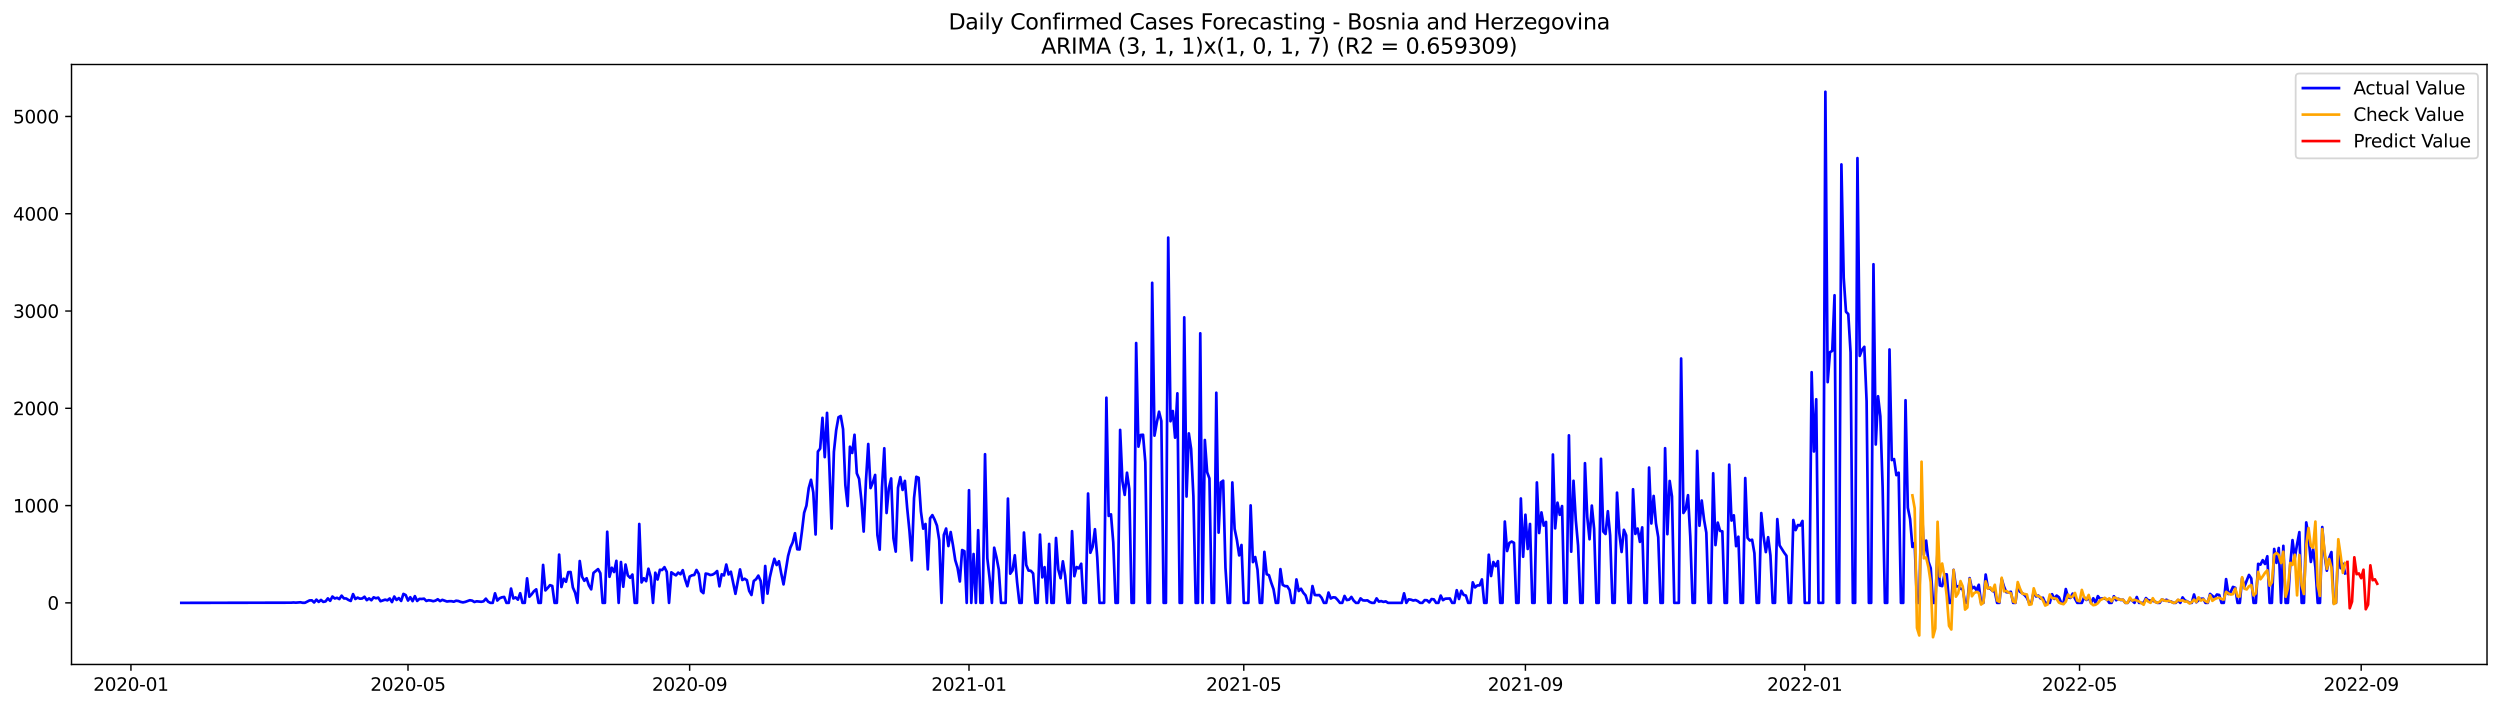 <?xml version="1.0" encoding="utf-8" standalone="no"?>
<!DOCTYPE svg PUBLIC "-//W3C//DTD SVG 1.1//EN"
  "http://www.w3.org/Graphics/SVG/1.1/DTD/svg11.dtd">
<svg xmlns:xlink="http://www.w3.org/1999/xlink" width="1386.05pt" height="392.274pt" viewBox="0 0 1386.05 392.274" xmlns="http://www.w3.org/2000/svg" version="1.1">
 <defs>
  <style type="text/css">*{stroke-linejoin: round; stroke-linecap: butt}</style>
 </defs>
 <g id="figure_1">
  <g id="patch_1">
   <path d="M 0 392.274 
L 1386.05 392.274 
L 1386.05 0 
L 0 0 
z
" style="fill: #ffffff"/>
  </g>
  <g id="axes_1">
   <g id="patch_2">
    <path d="M 39.65 368.396 
L 1378.85 368.396 
L 1378.85 35.755 
L 39.65 35.755 
z
" style="fill: #ffffff"/>
   </g>
   <g id="matplotlib.axis_1">
    <g id="xtick_1">
     <g id="line2d_1">
      <defs>
       <path id="mcdc65d1eac" d="M 0 0 
L 0 3.5 
" style="stroke: #000000; stroke-width: 0.8"/>
      </defs>
      <g>
       <use xlink:href="#mcdc65d1eac" x="72.594" y="368.396" style="stroke: #000000; stroke-width: 0.8"/>
      </g>
     </g>
     <g id="text_1">
      <!-- 2020-01 -->
      <g transform="translate(51.702 382.994)scale(0.1 -0.1)">
       <defs>
        <path id="DejaVuSans-32" d="M 1228 531 
L 3431 531 
L 3431 0 
L 469 0 
L 469 531 
Q 828 903 1448 1529 
Q 2069 2156 2228 2338 
Q 2531 2678 2651 2914 
Q 2772 3150 2772 3378 
Q 2772 3750 2511 3984 
Q 2250 4219 1831 4219 
Q 1534 4219 1204 4116 
Q 875 4013 500 3803 
L 500 4441 
Q 881 4594 1212 4672 
Q 1544 4750 1819 4750 
Q 2544 4750 2975 4387 
Q 3406 4025 3406 3419 
Q 3406 3131 3298 2873 
Q 3191 2616 2906 2266 
Q 2828 2175 2409 1742 
Q 1991 1309 1228 531 
z
" transform="scale(0.016)"/>
        <path id="DejaVuSans-30" d="M 2034 4250 
Q 1547 4250 1301 3770 
Q 1056 3291 1056 2328 
Q 1056 1369 1301 889 
Q 1547 409 2034 409 
Q 2525 409 2770 889 
Q 3016 1369 3016 2328 
Q 3016 3291 2770 3770 
Q 2525 4250 2034 4250 
z
M 2034 4750 
Q 2819 4750 3233 4129 
Q 3647 3509 3647 2328 
Q 3647 1150 3233 529 
Q 2819 -91 2034 -91 
Q 1250 -91 836 529 
Q 422 1150 422 2328 
Q 422 3509 836 4129 
Q 1250 4750 2034 4750 
z
" transform="scale(0.016)"/>
        <path id="DejaVuSans-2d" d="M 313 2009 
L 1997 2009 
L 1997 1497 
L 313 1497 
L 313 2009 
z
" transform="scale(0.016)"/>
        <path id="DejaVuSans-31" d="M 794 531 
L 1825 531 
L 1825 4091 
L 703 3866 
L 703 4441 
L 1819 4666 
L 2450 4666 
L 2450 531 
L 3481 531 
L 3481 0 
L 794 0 
L 794 531 
z
" transform="scale(0.016)"/>
       </defs>
       <use xlink:href="#DejaVuSans-32"/>
       <use xlink:href="#DejaVuSans-30" x="63.623"/>
       <use xlink:href="#DejaVuSans-32" x="127.246"/>
       <use xlink:href="#DejaVuSans-30" x="190.869"/>
       <use xlink:href="#DejaVuSans-2d" x="254.492"/>
       <use xlink:href="#DejaVuSans-30" x="290.576"/>
       <use xlink:href="#DejaVuSans-31" x="354.199"/>
      </g>
     </g>
    </g>
    <g id="xtick_2">
     <g id="line2d_2">
      <g>
       <use xlink:href="#mcdc65d1eac" x="226.204" y="368.396" style="stroke: #000000; stroke-width: 0.8"/>
      </g>
     </g>
     <g id="text_2">
      <!-- 2020-05 -->
      <g transform="translate(205.312 382.994)scale(0.1 -0.1)">
       <defs>
        <path id="DejaVuSans-35" d="M 691 4666 
L 3169 4666 
L 3169 4134 
L 1269 4134 
L 1269 2991 
Q 1406 3038 1543 3061 
Q 1681 3084 1819 3084 
Q 2600 3084 3056 2656 
Q 3513 2228 3513 1497 
Q 3513 744 3044 326 
Q 2575 -91 1722 -91 
Q 1428 -91 1123 -41 
Q 819 9 494 109 
L 494 744 
Q 775 591 1075 516 
Q 1375 441 1709 441 
Q 2250 441 2565 725 
Q 2881 1009 2881 1497 
Q 2881 1984 2565 2268 
Q 2250 2553 1709 2553 
Q 1456 2553 1204 2497 
Q 953 2441 691 2322 
L 691 4666 
z
" transform="scale(0.016)"/>
       </defs>
       <use xlink:href="#DejaVuSans-32"/>
       <use xlink:href="#DejaVuSans-30" x="63.623"/>
       <use xlink:href="#DejaVuSans-32" x="127.246"/>
       <use xlink:href="#DejaVuSans-30" x="190.869"/>
       <use xlink:href="#DejaVuSans-2d" x="254.492"/>
       <use xlink:href="#DejaVuSans-30" x="290.576"/>
       <use xlink:href="#DejaVuSans-35" x="354.199"/>
      </g>
     </g>
    </g>
    <g id="xtick_3">
     <g id="line2d_3">
      <g>
       <use xlink:href="#mcdc65d1eac" x="382.353" y="368.396" style="stroke: #000000; stroke-width: 0.8"/>
      </g>
     </g>
     <g id="text_3">
      <!-- 2020-09 -->
      <g transform="translate(361.461 382.994)scale(0.1 -0.1)">
       <defs>
        <path id="DejaVuSans-39" d="M 703 97 
L 703 672 
Q 941 559 1184 500 
Q 1428 441 1663 441 
Q 2288 441 2617 861 
Q 2947 1281 2994 2138 
Q 2813 1869 2534 1725 
Q 2256 1581 1919 1581 
Q 1219 1581 811 2004 
Q 403 2428 403 3163 
Q 403 3881 828 4315 
Q 1253 4750 1959 4750 
Q 2769 4750 3195 4129 
Q 3622 3509 3622 2328 
Q 3622 1225 3098 567 
Q 2575 -91 1691 -91 
Q 1453 -91 1209 -44 
Q 966 3 703 97 
z
M 1959 2075 
Q 2384 2075 2632 2365 
Q 2881 2656 2881 3163 
Q 2881 3666 2632 3958 
Q 2384 4250 1959 4250 
Q 1534 4250 1286 3958 
Q 1038 3666 1038 3163 
Q 1038 2656 1286 2365 
Q 1534 2075 1959 2075 
z
" transform="scale(0.016)"/>
       </defs>
       <use xlink:href="#DejaVuSans-32"/>
       <use xlink:href="#DejaVuSans-30" x="63.623"/>
       <use xlink:href="#DejaVuSans-32" x="127.246"/>
       <use xlink:href="#DejaVuSans-30" x="190.869"/>
       <use xlink:href="#DejaVuSans-2d" x="254.492"/>
       <use xlink:href="#DejaVuSans-30" x="290.576"/>
       <use xlink:href="#DejaVuSans-39" x="354.199"/>
      </g>
     </g>
    </g>
    <g id="xtick_4">
     <g id="line2d_4">
      <g>
       <use xlink:href="#mcdc65d1eac" x="537.232" y="368.396" style="stroke: #000000; stroke-width: 0.8"/>
      </g>
     </g>
     <g id="text_4">
      <!-- 2021-01 -->
      <g transform="translate(516.341 382.994)scale(0.1 -0.1)">
       <use xlink:href="#DejaVuSans-32"/>
       <use xlink:href="#DejaVuSans-30" x="63.623"/>
       <use xlink:href="#DejaVuSans-32" x="127.246"/>
       <use xlink:href="#DejaVuSans-31" x="190.869"/>
       <use xlink:href="#DejaVuSans-2d" x="254.492"/>
       <use xlink:href="#DejaVuSans-30" x="290.576"/>
       <use xlink:href="#DejaVuSans-31" x="354.199"/>
      </g>
     </g>
    </g>
    <g id="xtick_5">
     <g id="line2d_5">
      <g>
       <use xlink:href="#mcdc65d1eac" x="689.573" y="368.396" style="stroke: #000000; stroke-width: 0.8"/>
      </g>
     </g>
     <g id="text_5">
      <!-- 2021-05 -->
      <g transform="translate(668.681 382.994)scale(0.1 -0.1)">
       <use xlink:href="#DejaVuSans-32"/>
       <use xlink:href="#DejaVuSans-30" x="63.623"/>
       <use xlink:href="#DejaVuSans-32" x="127.246"/>
       <use xlink:href="#DejaVuSans-31" x="190.869"/>
       <use xlink:href="#DejaVuSans-2d" x="254.492"/>
       <use xlink:href="#DejaVuSans-30" x="290.576"/>
       <use xlink:href="#DejaVuSans-35" x="354.199"/>
      </g>
     </g>
    </g>
    <g id="xtick_6">
     <g id="line2d_6">
      <g>
       <use xlink:href="#mcdc65d1eac" x="845.722" y="368.396" style="stroke: #000000; stroke-width: 0.8"/>
      </g>
     </g>
     <g id="text_6">
      <!-- 2021-09 -->
      <g transform="translate(824.83 382.994)scale(0.1 -0.1)">
       <use xlink:href="#DejaVuSans-32"/>
       <use xlink:href="#DejaVuSans-30" x="63.623"/>
       <use xlink:href="#DejaVuSans-32" x="127.246"/>
       <use xlink:href="#DejaVuSans-31" x="190.869"/>
       <use xlink:href="#DejaVuSans-2d" x="254.492"/>
       <use xlink:href="#DejaVuSans-30" x="290.576"/>
       <use xlink:href="#DejaVuSans-39" x="354.199"/>
      </g>
     </g>
    </g>
    <g id="xtick_7">
     <g id="line2d_7">
      <g>
       <use xlink:href="#mcdc65d1eac" x="1000.601" y="368.396" style="stroke: #000000; stroke-width: 0.8"/>
      </g>
     </g>
     <g id="text_7">
      <!-- 2022-01 -->
      <g transform="translate(979.71 382.994)scale(0.1 -0.1)">
       <use xlink:href="#DejaVuSans-32"/>
       <use xlink:href="#DejaVuSans-30" x="63.623"/>
       <use xlink:href="#DejaVuSans-32" x="127.246"/>
       <use xlink:href="#DejaVuSans-32" x="190.869"/>
       <use xlink:href="#DejaVuSans-2d" x="254.492"/>
       <use xlink:href="#DejaVuSans-30" x="290.576"/>
       <use xlink:href="#DejaVuSans-31" x="354.199"/>
      </g>
     </g>
    </g>
    <g id="xtick_8">
     <g id="line2d_8">
      <g>
       <use xlink:href="#mcdc65d1eac" x="1152.942" y="368.396" style="stroke: #000000; stroke-width: 0.8"/>
      </g>
     </g>
     <g id="text_8">
      <!-- 2022-05 -->
      <g transform="translate(1132.05 382.994)scale(0.1 -0.1)">
       <use xlink:href="#DejaVuSans-32"/>
       <use xlink:href="#DejaVuSans-30" x="63.623"/>
       <use xlink:href="#DejaVuSans-32" x="127.246"/>
       <use xlink:href="#DejaVuSans-32" x="190.869"/>
       <use xlink:href="#DejaVuSans-2d" x="254.492"/>
       <use xlink:href="#DejaVuSans-30" x="290.576"/>
       <use xlink:href="#DejaVuSans-35" x="354.199"/>
      </g>
     </g>
    </g>
    <g id="xtick_9">
     <g id="line2d_9">
      <g>
       <use xlink:href="#mcdc65d1eac" x="1309.091" y="368.396" style="stroke: #000000; stroke-width: 0.8"/>
      </g>
     </g>
     <g id="text_9">
      <!-- 2022-09 -->
      <g transform="translate(1288.199 382.994)scale(0.1 -0.1)">
       <use xlink:href="#DejaVuSans-32"/>
       <use xlink:href="#DejaVuSans-30" x="63.623"/>
       <use xlink:href="#DejaVuSans-32" x="127.246"/>
       <use xlink:href="#DejaVuSans-32" x="190.869"/>
       <use xlink:href="#DejaVuSans-2d" x="254.492"/>
       <use xlink:href="#DejaVuSans-30" x="290.576"/>
       <use xlink:href="#DejaVuSans-39" x="354.199"/>
      </g>
     </g>
    </g>
   </g>
   <g id="matplotlib.axis_2">
    <g id="ytick_1">
     <g id="line2d_10">
      <defs>
       <path id="mbf61fc4d4e" d="M 0 0 
L -3.5 0 
" style="stroke: #000000; stroke-width: 0.8"/>
      </defs>
      <g>
       <use xlink:href="#mbf61fc4d4e" x="39.65" y="334.241" style="stroke: #000000; stroke-width: 0.8"/>
      </g>
     </g>
     <g id="text_10">
      <!-- 0 -->
      <g transform="translate(26.288 338.04)scale(0.1 -0.1)">
       <use xlink:href="#DejaVuSans-30"/>
      </g>
     </g>
    </g>
    <g id="ytick_2">
     <g id="line2d_11">
      <g>
       <use xlink:href="#mbf61fc4d4e" x="39.65" y="280.308" style="stroke: #000000; stroke-width: 0.8"/>
      </g>
     </g>
     <g id="text_11">
      <!-- 1000 -->
      <g transform="translate(7.2 284.107)scale(0.1 -0.1)">
       <use xlink:href="#DejaVuSans-31"/>
       <use xlink:href="#DejaVuSans-30" x="63.623"/>
       <use xlink:href="#DejaVuSans-30" x="127.246"/>
       <use xlink:href="#DejaVuSans-30" x="190.869"/>
      </g>
     </g>
    </g>
    <g id="ytick_3">
     <g id="line2d_12">
      <g>
       <use xlink:href="#mbf61fc4d4e" x="39.65" y="226.374" style="stroke: #000000; stroke-width: 0.8"/>
      </g>
     </g>
     <g id="text_12">
      <!-- 2000 -->
      <g transform="translate(7.2 230.174)scale(0.1 -0.1)">
       <use xlink:href="#DejaVuSans-32"/>
       <use xlink:href="#DejaVuSans-30" x="63.623"/>
       <use xlink:href="#DejaVuSans-30" x="127.246"/>
       <use xlink:href="#DejaVuSans-30" x="190.869"/>
      </g>
     </g>
    </g>
    <g id="ytick_4">
     <g id="line2d_13">
      <g>
       <use xlink:href="#mbf61fc4d4e" x="39.65" y="172.441" style="stroke: #000000; stroke-width: 0.8"/>
      </g>
     </g>
     <g id="text_13">
      <!-- 3000 -->
      <g transform="translate(7.2 176.24)scale(0.1 -0.1)">
       <defs>
        <path id="DejaVuSans-33" d="M 2597 2516 
Q 3050 2419 3304 2112 
Q 3559 1806 3559 1356 
Q 3559 666 3084 287 
Q 2609 -91 1734 -91 
Q 1441 -91 1130 -33 
Q 819 25 488 141 
L 488 750 
Q 750 597 1062 519 
Q 1375 441 1716 441 
Q 2309 441 2620 675 
Q 2931 909 2931 1356 
Q 2931 1769 2642 2001 
Q 2353 2234 1838 2234 
L 1294 2234 
L 1294 2753 
L 1863 2753 
Q 2328 2753 2575 2939 
Q 2822 3125 2822 3475 
Q 2822 3834 2567 4026 
Q 2313 4219 1838 4219 
Q 1578 4219 1281 4162 
Q 984 4106 628 3988 
L 628 4550 
Q 988 4650 1302 4700 
Q 1616 4750 1894 4750 
Q 2613 4750 3031 4423 
Q 3450 4097 3450 3541 
Q 3450 3153 3228 2886 
Q 3006 2619 2597 2516 
z
" transform="scale(0.016)"/>
       </defs>
       <use xlink:href="#DejaVuSans-33"/>
       <use xlink:href="#DejaVuSans-30" x="63.623"/>
       <use xlink:href="#DejaVuSans-30" x="127.246"/>
       <use xlink:href="#DejaVuSans-30" x="190.869"/>
      </g>
     </g>
    </g>
    <g id="ytick_5">
     <g id="line2d_14">
      <g>
       <use xlink:href="#mbf61fc4d4e" x="39.65" y="118.508" style="stroke: #000000; stroke-width: 0.8"/>
      </g>
     </g>
     <g id="text_14">
      <!-- 4000 -->
      <g transform="translate(7.2 122.307)scale(0.1 -0.1)">
       <defs>
        <path id="DejaVuSans-34" d="M 2419 4116 
L 825 1625 
L 2419 1625 
L 2419 4116 
z
M 2253 4666 
L 3047 4666 
L 3047 1625 
L 3713 1625 
L 3713 1100 
L 3047 1100 
L 3047 0 
L 2419 0 
L 2419 1100 
L 313 1100 
L 313 1709 
L 2253 4666 
z
" transform="scale(0.016)"/>
       </defs>
       <use xlink:href="#DejaVuSans-34"/>
       <use xlink:href="#DejaVuSans-30" x="63.623"/>
       <use xlink:href="#DejaVuSans-30" x="127.246"/>
       <use xlink:href="#DejaVuSans-30" x="190.869"/>
      </g>
     </g>
    </g>
    <g id="ytick_6">
     <g id="line2d_15">
      <g>
       <use xlink:href="#mbf61fc4d4e" x="39.65" y="64.575" style="stroke: #000000; stroke-width: 0.8"/>
      </g>
     </g>
     <g id="text_15">
      <!-- 5000 -->
      <g transform="translate(7.2 68.374)scale(0.1 -0.1)">
       <use xlink:href="#DejaVuSans-35"/>
       <use xlink:href="#DejaVuSans-30" x="63.623"/>
       <use xlink:href="#DejaVuSans-30" x="127.246"/>
       <use xlink:href="#DejaVuSans-30" x="190.869"/>
      </g>
     </g>
    </g>
   </g>
   <g id="line2d_16">
    <path d="M 100.523 334.241 
L 161.459 334.133 
L 162.728 334.025 
L 163.998 334.133 
L 166.537 333.917 
L 167.806 334.187 
L 169.076 334.187 
L 171.615 332.893 
L 172.884 332.839 
L 174.154 334.025 
L 175.423 332.461 
L 176.693 333.702 
L 177.962 332.623 
L 179.232 333.702 
L 180.501 333.432 
L 181.771 331.76 
L 183.041 333.108 
L 184.31 330.735 
L 185.58 331.814 
L 186.849 331.436 
L 188.119 332.138 
L 189.388 330.25 
L 190.658 331.76 
L 191.927 331.814 
L 193.197 332.623 
L 194.466 333.162 
L 195.736 329.387 
L 197.005 332.084 
L 198.275 331.329 
L 199.544 331.922 
L 200.814 331.814 
L 202.083 330.843 
L 203.353 332.731 
L 204.622 331.76 
L 205.892 332.785 
L 207.161 331.167 
L 208.431 331.706 
L 209.7 331.329 
L 210.97 333.324 
L 213.509 332.461 
L 214.778 332.839 
L 216.048 331.814 
L 217.317 333.809 
L 218.587 330.735 
L 219.856 332.623 
L 221.126 331.598 
L 222.395 333.162 
L 223.665 329.279 
L 224.934 329.926 
L 226.204 332.947 
L 227.473 331.113 
L 228.743 333.27 
L 230.012 330.52 
L 231.282 333.162 
L 232.551 332.03 
L 233.821 332.084 
L 235.09 331.922 
L 236.36 333.162 
L 237.629 332.785 
L 238.899 332.947 
L 240.168 333.324 
L 241.438 333 
L 242.707 332.245 
L 243.977 333.27 
L 245.246 332.569 
L 247.785 333.486 
L 249.055 333.324 
L 250.324 333.324 
L 251.594 333.594 
L 252.863 333.054 
L 254.133 333.216 
L 255.402 333.702 
L 256.672 333.971 
L 257.941 333.702 
L 260.48 332.785 
L 261.75 333 
L 263.019 333.756 
L 264.289 333.378 
L 266.828 333.648 
L 268.097 333.378 
L 269.367 331.922 
L 270.636 333.594 
L 271.906 334.241 
L 273.175 334.241 
L 274.445 328.955 
L 275.714 332.947 
L 276.984 331.706 
L 278.253 331.167 
L 279.523 330.951 
L 280.792 334.241 
L 282.062 334.241 
L 283.331 326.313 
L 284.601 331.814 
L 285.87 331.221 
L 287.14 332.461 
L 288.409 328.902 
L 289.679 334.241 
L 290.948 334.241 
L 292.218 320.65 
L 293.487 330.843 
L 294.757 329.495 
L 296.026 327.769 
L 297.296 326.744 
L 298.565 334.241 
L 299.835 334.241 
L 301.104 313.207 
L 302.374 327.337 
L 303.643 325.989 
L 304.913 324.425 
L 306.182 324.857 
L 307.452 334.241 
L 308.721 334.241 
L 309.991 307.49 
L 311.26 325.45 
L 312.53 320.865 
L 313.799 322.537 
L 315.069 317.198 
L 316.338 317.144 
L 317.608 325.719 
L 318.877 328.632 
L 320.147 334.241 
L 321.416 311.05 
L 322.686 319.679 
L 323.955 321.998 
L 325.225 320.596 
L 326.494 324.587 
L 327.764 326.744 
L 329.033 317.629 
L 331.572 315.526 
L 332.842 317.791 
L 334.112 334.241 
L 335.381 334.241 
L 336.651 294.816 
L 337.92 319.787 
L 339.19 314.771 
L 340.459 317.144 
L 341.729 310.942 
L 342.998 334.241 
L 344.268 311.589 
L 345.537 325.288 
L 346.807 312.991 
L 348.076 319.032 
L 349.346 320.326 
L 350.615 318.546 
L 351.885 334.241 
L 353.154 334.241 
L 354.424 290.501 
L 355.693 322.915 
L 356.963 320.596 
L 358.232 322.214 
L 359.502 315.31 
L 360.771 319.895 
L 362.041 334.241 
L 363.31 317.522 
L 364.58 321.297 
L 365.849 315.904 
L 367.119 316.011 
L 368.388 314.447 
L 369.658 317.036 
L 370.927 334.241 
L 372.197 317.306 
L 373.466 318.223 
L 374.736 318.978 
L 376.005 317.468 
L 377.275 318.385 
L 378.544 316.119 
L 379.814 321.135 
L 381.083 325.018 
L 382.353 319.679 
L 383.622 318.978 
L 384.892 318.762 
L 386.161 316.011 
L 387.431 318.223 
L 388.7 327.715 
L 389.97 328.848 
L 391.239 318.007 
L 392.509 318.223 
L 393.778 318.816 
L 395.048 318.6 
L 396.317 317.845 
L 397.587 316.605 
L 398.856 325.072 
L 400.126 318.385 
L 401.395 319.032 
L 402.665 312.991 
L 403.934 318.492 
L 405.204 316.982 
L 407.743 329.225 
L 410.282 315.688 
L 411.551 321.567 
L 412.821 320.865 
L 414.09 321.674 
L 415.36 327.607 
L 416.629 329.872 
L 417.899 322.106 
L 419.168 321.135 
L 420.438 319.14 
L 421.707 322.052 
L 422.977 334.241 
L 424.246 313.8 
L 425.516 329.117 
L 426.785 320.164 
L 428.055 314.555 
L 429.324 309.809 
L 430.594 313.261 
L 431.863 311.157 
L 433.133 317.953 
L 434.402 323.994 
L 436.941 308.245 
L 438.211 303.553 
L 439.48 300.748 
L 440.75 295.625 
L 442.019 304.524 
L 443.289 304.632 
L 444.558 294.978 
L 445.828 284.299 
L 447.097 280.362 
L 448.367 270.654 
L 449.636 266.015 
L 450.906 273.027 
L 452.175 296.326 
L 453.445 250.375 
L 454.714 248.703 
L 455.984 231.66 
L 457.253 253.449 
L 458.523 228.909 
L 459.792 257.925 
L 461.062 293.036 
L 462.331 250.483 
L 463.601 238.455 
L 464.87 231.336 
L 466.14 230.635 
L 467.409 237.97 
L 468.679 268.928 
L 469.948 280.523 
L 471.218 247.678 
L 472.487 251.13 
L 473.757 241.044 
L 475.026 262.402 
L 476.296 265.476 
L 477.565 277.287 
L 478.835 294.708 
L 480.104 266.555 
L 481.374 246.168 
L 482.643 270.6 
L 483.913 267.525 
L 485.183 263.319 
L 486.452 296.649 
L 487.722 304.739 
L 488.991 270.276 
L 490.261 248.541 
L 491.53 284.407 
L 492.8 270.654 
L 494.069 265.26 
L 495.339 298.429 
L 496.608 305.818 
L 497.878 270.384 
L 499.147 264.505 
L 500.417 271.624 
L 501.686 266.609 
L 502.956 281.656 
L 504.225 294.384 
L 505.495 310.672 
L 506.764 276.155 
L 508.034 264.343 
L 509.303 264.883 
L 510.573 283.544 
L 511.842 293.09 
L 513.112 290.501 
L 514.381 315.688 
L 515.651 287.373 
L 516.92 285.593 
L 518.19 288.128 
L 519.459 291.418 
L 520.729 299.562 
L 521.998 334.241 
L 523.268 296.596 
L 524.537 293.036 
L 525.807 302.744 
L 527.076 294.978 
L 528.346 302.258 
L 529.615 310.564 
L 530.885 314.771 
L 532.154 322.376 
L 533.424 304.955 
L 534.693 305.602 
L 535.963 334.241 
L 537.232 271.786 
L 538.502 334.241 
L 539.771 307.166 
L 541.041 334.241 
L 542.31 293.953 
L 543.58 334.241 
L 544.849 334.241 
L 546.119 251.831 
L 547.388 309.486 
L 548.658 320.542 
L 549.927 334.241 
L 551.197 303.661 
L 552.466 309 
L 553.736 315.742 
L 555.005 334.241 
L 557.544 334.241 
L 558.814 276.424 
L 560.083 318.061 
L 561.353 316.227 
L 562.622 307.868 
L 563.892 322.699 
L 565.161 334.241 
L 566.431 334.241 
L 567.7 295.247 
L 568.97 313.261 
L 570.239 316.335 
L 571.509 316.443 
L 572.778 317.899 
L 574.048 334.241 
L 575.317 334.241 
L 576.587 296.38 
L 577.856 320.11 
L 579.126 314.447 
L 580.395 334.241 
L 581.665 301.557 
L 582.934 334.241 
L 584.204 334.241 
L 585.473 298.267 
L 586.743 315.796 
L 588.012 320.596 
L 589.282 311.211 
L 590.551 319.194 
L 591.821 334.241 
L 593.09 334.241 
L 594.36 294.492 
L 595.629 319.463 
L 596.899 314.393 
L 598.168 315.149 
L 599.438 312.56 
L 600.707 334.241 
L 601.977 334.241 
L 603.246 273.62 
L 604.516 306.465 
L 605.785 303.121 
L 607.055 293.413 
L 608.324 308.946 
L 609.594 334.241 
L 612.133 334.241 
L 613.402 220.496 
L 614.672 286.025 
L 615.941 285.162 
L 617.211 300.748 
L 618.48 334.241 
L 619.75 334.241 
L 621.019 238.348 
L 622.289 266.77 
L 623.558 274.375 
L 624.828 262.078 
L 626.097 271.139 
L 627.367 334.241 
L 628.636 334.241 
L 629.906 190.185 
L 631.175 247.624 
L 632.445 241.152 
L 633.714 241.044 
L 634.984 256.253 
L 636.254 334.241 
L 637.523 334.241 
L 638.793 156.8 
L 640.062 241.53 
L 641.332 234.357 
L 642.601 228.262 
L 643.871 233.44 
L 645.14 334.241 
L 646.41 334.241 
L 647.679 131.721 
L 648.949 233.548 
L 650.218 227.885 
L 651.488 242.662 
L 652.757 218.069 
L 654.027 334.241 
L 655.296 334.241 
L 656.566 175.947 
L 657.835 275.292 
L 659.105 240.289 
L 660.374 248.865 
L 661.644 275.13 
L 662.913 334.241 
L 664.183 334.241 
L 665.452 184.792 
L 666.722 334.241 
L 667.991 243.957 
L 669.261 261.809 
L 670.53 265.26 
L 671.8 334.241 
L 673.069 334.241 
L 674.339 217.745 
L 675.608 295.301 
L 676.878 267.418 
L 678.147 266.501 
L 679.417 314.717 
L 680.686 334.241 
L 681.956 334.241 
L 683.225 267.472 
L 684.495 293.198 
L 685.764 299.4 
L 687.034 307.921 
L 688.303 302.151 
L 689.573 334.241 
L 692.112 334.241 
L 693.381 280.2 
L 694.651 311.643 
L 695.92 308.838 
L 697.19 315.904 
L 698.459 334.241 
L 699.729 334.241 
L 700.998 305.98 
L 702.268 318.331 
L 703.537 318.924 
L 704.807 323.077 
L 706.076 326.69 
L 707.346 334.241 
L 708.615 334.241 
L 709.885 315.526 
L 711.154 324.263 
L 712.424 324.964 
L 713.693 325.018 
L 714.963 327.122 
L 716.232 334.241 
L 717.502 334.241 
L 718.771 321.243 
L 720.041 327.661 
L 721.31 326.421 
L 722.58 328.632 
L 723.849 330.088 
L 725.119 334.241 
L 726.388 334.241 
L 727.658 324.91 
L 728.927 329.872 
L 730.197 329.98 
L 731.466 329.926 
L 732.736 331.436 
L 734.005 334.241 
L 735.275 334.241 
L 736.544 328.524 
L 737.814 331.814 
L 739.083 331.167 
L 740.353 331.275 
L 741.622 332.623 
L 742.892 334.241 
L 744.161 334.241 
L 745.431 330.412 
L 746.7 332.677 
L 747.97 332.461 
L 749.239 330.951 
L 750.509 333 
L 751.778 334.241 
L 753.048 334.241 
L 754.317 331.76 
L 755.587 332.839 
L 756.856 332.947 
L 758.126 332.839 
L 759.395 333.756 
L 760.665 334.241 
L 761.934 334.241 
L 763.204 331.76 
L 764.473 333.54 
L 765.743 333.27 
L 767.012 333.702 
L 768.282 333.432 
L 769.551 334.241 
L 777.168 334.241 
L 778.438 328.955 
L 779.707 334.241 
L 780.977 332.299 
L 782.246 332.461 
L 783.516 332.947 
L 784.786 332.677 
L 786.055 333.27 
L 787.325 334.241 
L 788.594 334.241 
L 789.864 332.731 
L 791.133 332.785 
L 792.403 333.971 
L 793.672 332.138 
L 794.942 332.299 
L 796.211 334.241 
L 797.481 334.241 
L 798.75 330.196 
L 800.02 332.731 
L 801.289 331.922 
L 803.828 331.814 
L 805.098 334.241 
L 806.367 334.241 
L 807.637 327.23 
L 808.906 332.084 
L 810.176 327.553 
L 811.445 329.818 
L 812.715 330.196 
L 813.984 334.241 
L 815.254 334.241 
L 816.523 322.861 
L 817.793 325.666 
L 819.062 324.587 
L 820.332 324.533 
L 821.601 321.243 
L 822.871 334.241 
L 824.14 334.241 
L 825.41 307.544 
L 826.679 319.355 
L 827.949 311.589 
L 829.218 313.908 
L 830.488 311.104 
L 831.757 334.241 
L 833.027 334.241 
L 834.296 289.153 
L 835.566 305.494 
L 836.835 300.964 
L 838.105 300.263 
L 839.374 300.964 
L 840.644 334.241 
L 841.913 334.241 
L 843.183 276.371 
L 844.452 308.677 
L 845.722 285.377 
L 846.991 304.362 
L 848.261 290.501 
L 849.53 334.241 
L 850.8 334.241 
L 852.069 267.472 
L 853.339 295.517 
L 854.608 284.083 
L 855.878 291.418 
L 857.147 289.368 
L 858.417 334.241 
L 859.686 334.241 
L 860.956 251.993 
L 862.225 292.928 
L 863.495 278.69 
L 864.764 285.431 
L 866.034 280.577 
L 867.303 334.241 
L 868.573 334.241 
L 869.842 241.368 
L 871.112 305.872 
L 872.381 266.555 
L 873.651 288.29 
L 874.92 302.474 
L 876.19 334.241 
L 877.459 334.241 
L 878.729 256.793 
L 879.998 286.564 
L 881.268 298.969 
L 882.537 280.308 
L 883.807 293.198 
L 885.076 334.241 
L 886.346 334.241 
L 887.615 254.366 
L 888.885 294.708 
L 890.154 296.056 
L 891.424 283.436 
L 892.693 296.811 
L 893.963 334.241 
L 895.232 334.241 
L 896.502 273.135 
L 897.771 295.463 
L 899.041 306.034 
L 900.31 293.737 
L 901.58 296.811 
L 902.849 334.241 
L 904.119 334.241 
L 905.388 271.247 
L 906.658 296.002 
L 907.927 293.036 
L 909.197 300.425 
L 910.466 292.389 
L 911.736 334.241 
L 913.005 334.241 
L 914.275 259.22 
L 915.544 290.231 
L 916.814 274.968 
L 918.083 290.07 
L 919.353 297.836 
L 920.622 334.241 
L 921.892 334.241 
L 923.161 248.487 
L 924.431 296.164 
L 925.7 266.663 
L 926.97 275.238 
L 928.239 334.241 
L 930.778 334.241 
L 932.048 198.761 
L 933.317 284.407 
L 934.587 282.357 
L 935.857 274.537 
L 937.126 297.512 
L 938.396 334.241 
L 939.665 334.241 
L 940.935 249.997 
L 942.204 291.472 
L 943.474 277.503 
L 944.743 288.02 
L 946.013 295.355 
L 947.282 334.241 
L 948.552 334.241 
L 949.821 262.402 
L 951.091 302.205 
L 952.36 289.746 
L 953.63 294.33 
L 954.899 294.6 
L 956.169 334.241 
L 957.438 334.241 
L 958.708 257.602 
L 959.977 288.613 
L 961.247 285.701 
L 962.516 302.798 
L 963.786 297.566 
L 965.055 334.241 
L 966.325 334.241 
L 967.594 265.045 
L 968.864 298.214 
L 970.133 299.67 
L 971.403 299.238 
L 972.672 306.681 
L 973.942 334.241 
L 975.211 334.241 
L 976.481 284.461 
L 977.75 297.351 
L 979.02 306.088 
L 980.289 297.836 
L 981.559 307.921 
L 982.828 334.241 
L 984.098 334.241 
L 985.367 287.804 
L 986.637 302.366 
L 989.176 306.411 
L 990.445 308.137 
L 991.715 334.241 
L 992.984 334.241 
L 994.254 288.29 
L 995.523 293.899 
L 996.793 291.094 
L 998.062 291.364 
L 999.332 288.829 
L 1000.601 334.241 
L 1003.14 334.241 
L 1004.41 206.365 
L 1005.679 250.321 
L 1006.949 221.359 
L 1008.218 334.241 
L 1010.757 334.241 
L 1012.027 50.876 
L 1013.296 211.866 
L 1014.566 195.255 
L 1015.835 194.554 
L 1017.105 163.704 
L 1018.374 334.241 
L 1019.644 334.241 
L 1020.913 91.164 
L 1022.183 153.996 
L 1023.452 172.873 
L 1024.722 174.113 
L 1025.991 195.417 
L 1027.261 334.241 
L 1028.53 334.241 
L 1029.8 87.658 
L 1031.069 197.304 
L 1032.339 193.96 
L 1033.608 192.289 
L 1034.878 222.437 
L 1036.147 334.241 
L 1037.417 334.241 
L 1038.686 146.499 
L 1039.956 246.438 
L 1041.225 219.687 
L 1042.495 230.797 
L 1043.764 270.168 
L 1045.034 334.241 
L 1046.303 334.241 
L 1047.573 193.745 
L 1048.842 255.067 
L 1050.112 254.528 
L 1051.381 263.427 
L 1052.651 262.078 
L 1053.92 334.241 
L 1055.19 334.241 
L 1056.459 221.898 
L 1057.729 281.44 
L 1058.998 287.804 
L 1060.268 303.229 
L 1061.537 301.018 
L 1062.807 334.241 
L 1064.076 334.241 
L 1065.346 275.238 
L 1066.615 307.544 
L 1067.885 299.724 
L 1069.154 311.319 
L 1070.424 314.987 
L 1071.693 334.241 
L 1072.963 334.241 
L 1074.232 304.578 
L 1075.502 324.587 
L 1076.771 324.964 
L 1078.041 318.438 
L 1079.31 318.438 
L 1080.58 334.241 
L 1081.849 334.241 
L 1083.119 315.958 
L 1084.388 325.234 
L 1085.658 324.964 
L 1086.928 326.421 
L 1088.197 326.528 
L 1089.467 334.241 
L 1090.736 334.241 
L 1092.006 320.542 
L 1093.275 326.313 
L 1094.545 325.396 
L 1095.814 327.284 
L 1097.084 324.209 
L 1098.353 334.241 
L 1099.623 334.241 
L 1100.892 318.546 
L 1102.162 326.151 
L 1103.431 326.313 
L 1104.701 327.607 
L 1105.97 328.093 
L 1107.24 334.241 
L 1108.509 334.241 
L 1109.779 321.081 
L 1111.048 325.18 
L 1112.318 328.308 
L 1113.587 328.416 
L 1114.857 328.093 
L 1116.126 334.241 
L 1117.396 334.241 
L 1118.665 324.479 
L 1119.935 328.093 
L 1121.204 328.902 
L 1122.474 329.926 
L 1123.743 331.382 
L 1125.013 334.241 
L 1126.282 334.241 
L 1127.552 327.931 
L 1128.821 330.681 
L 1130.091 330.196 
L 1131.36 331.814 
L 1132.63 331.382 
L 1133.899 334.241 
L 1136.438 334.241 
L 1137.708 329.441 
L 1138.977 332.03 
L 1140.247 330.196 
L 1141.516 331.167 
L 1142.786 334.241 
L 1144.055 334.241 
L 1145.325 326.582 
L 1146.594 331.221 
L 1147.864 331.49 
L 1149.133 329.117 
L 1150.403 331.868 
L 1151.672 334.241 
L 1154.211 334.241 
L 1155.481 331.113 
L 1156.75 332.623 
L 1158.02 331.329 
L 1159.289 334.241 
L 1160.559 331.706 
L 1161.828 334.241 
L 1163.098 330.52 
L 1164.367 332.084 
L 1165.637 331.706 
L 1166.906 331.922 
L 1168.176 332.299 
L 1169.445 334.241 
L 1170.715 334.241 
L 1171.984 330.573 
L 1173.254 332.785 
L 1174.523 331.976 
L 1175.793 332.677 
L 1177.062 332.515 
L 1178.332 334.241 
L 1179.601 334.241 
L 1180.871 332.299 
L 1182.14 332.947 
L 1183.41 334.241 
L 1184.679 331.005 
L 1185.949 334.241 
L 1188.488 334.241 
L 1189.757 331.598 
L 1191.027 332.839 
L 1193.566 333.108 
L 1194.835 333.54 
L 1196.105 334.241 
L 1197.374 334.241 
L 1198.644 332.299 
L 1199.913 332.947 
L 1201.183 332.515 
L 1202.452 333.432 
L 1203.722 333.486 
L 1204.991 334.241 
L 1206.261 334.241 
L 1207.53 332.677 
L 1208.8 334.241 
L 1210.069 331.221 
L 1211.339 332.893 
L 1212.608 333.378 
L 1213.878 334.241 
L 1215.147 334.241 
L 1216.417 329.603 
L 1217.686 333.917 
L 1218.956 332.785 
L 1220.225 331.976 
L 1221.495 331.922 
L 1222.764 334.241 
L 1224.034 334.241 
L 1225.303 329.279 
L 1227.842 331.382 
L 1229.112 329.603 
L 1230.381 329.872 
L 1231.651 334.241 
L 1232.92 334.241 
L 1234.19 321.081 
L 1235.459 329.333 
L 1236.729 328.2 
L 1237.999 325.396 
L 1239.268 325.881 
L 1240.538 334.241 
L 1241.807 334.241 
L 1243.077 320.542 
L 1244.346 325.342 
L 1245.616 321.89 
L 1246.885 318.762 
L 1248.155 320.704 
L 1249.424 334.241 
L 1250.694 334.241 
L 1251.963 312.614 
L 1253.233 313.045 
L 1254.502 310.564 
L 1255.772 312.668 
L 1257.041 308.407 
L 1258.311 334.241 
L 1259.58 334.241 
L 1260.85 304.362 
L 1262.119 312.074 
L 1263.389 303.823 
L 1264.658 334.241 
L 1265.928 302.636 
L 1267.197 334.241 
L 1268.467 334.241 
L 1269.736 313.153 
L 1271.006 299.454 
L 1272.275 309.324 
L 1273.545 301.773 
L 1274.814 295.031 
L 1276.084 334.241 
L 1277.353 334.241 
L 1278.623 289.638 
L 1279.892 297.674 
L 1281.162 311.535 
L 1282.431 304.308 
L 1283.701 314.501 
L 1284.97 334.241 
L 1286.24 334.241 
L 1287.509 292.227 
L 1288.779 307.652 
L 1290.048 316.389 
L 1291.318 309.432 
L 1292.587 306.088 
L 1293.857 334.241 
L 1295.126 334.241 
L 1296.396 303.553 
L 1297.665 314.987 
L 1298.935 312.56 
L 1300.204 317.899 
L 1300.204 317.899 
" clip-path="url(#paae1fe47e6)" style="fill: none; stroke: #0000ff; stroke-width: 1.5; stroke-linecap: square"/>
   </g>
   <g id="line2d_17">
    <path d="M 1060.268 274.635 
L 1061.537 281.826 
L 1062.807 348.119 
L 1064.076 352.301 
L 1065.346 255.976 
L 1066.615 309.529 
L 1067.885 309.075 
L 1069.154 314.441 
L 1070.424 322.895 
L 1071.693 353.276 
L 1072.963 348.496 
L 1074.232 289.299 
L 1075.502 319.65 
L 1076.771 312.444 
L 1078.041 319.591 
L 1079.31 330.566 
L 1080.58 346.98 
L 1081.849 349.003 
L 1083.119 316.035 
L 1084.388 330.791 
L 1085.658 328.857 
L 1086.928 322.171 
L 1088.197 325.198 
L 1089.467 337.962 
L 1090.736 336.853 
L 1092.006 320.976 
L 1093.275 330.576 
L 1094.545 328.766 
L 1095.814 328.169 
L 1097.084 328.73 
L 1098.353 335.153 
L 1099.623 334.13 
L 1100.892 322.317 
L 1102.162 326.354 
L 1103.431 325.646 
L 1104.701 327.676 
L 1105.97 324.21 
L 1107.24 332.958 
L 1108.509 333.715 
L 1109.779 320.31 
L 1111.048 327.846 
L 1112.318 327.632 
L 1113.587 328.442 
L 1114.857 328.927 
L 1116.126 333.495 
L 1117.396 334.11 
L 1118.665 322.725 
L 1119.935 326.335 
L 1121.204 329.12 
L 1123.743 329.577 
L 1125.013 335.295 
L 1126.282 335.008 
L 1127.552 326.188 
L 1128.821 330.034 
L 1131.36 331.088 
L 1132.63 332.761 
L 1133.899 335.719 
L 1135.169 335.169 
L 1136.438 329.59 
L 1137.708 331.637 
L 1138.977 331.628 
L 1140.247 332.104 
L 1141.516 334.089 
L 1142.786 334.642 
L 1144.055 334.98 
L 1145.325 333.523 
L 1146.594 329.661 
L 1147.864 331.133 
L 1149.133 330.764 
L 1150.403 328.741 
L 1151.672 332.888 
L 1152.942 333.358 
L 1154.211 327.063 
L 1155.481 331.164 
L 1156.75 332.379 
L 1158.02 329.859 
L 1159.289 334.471 
L 1160.559 335.519 
L 1161.828 335.291 
L 1163.098 334.416 
L 1164.367 332.746 
L 1166.906 331.446 
L 1168.176 332.665 
L 1169.445 331.731 
L 1170.715 333.4 
L 1171.984 331.26 
L 1173.254 331.541 
L 1174.523 332.367 
L 1177.062 332.532 
L 1178.332 334.203 
L 1179.601 334.213 
L 1180.871 331.308 
L 1182.14 332.994 
L 1183.41 332.514 
L 1185.949 333.425 
L 1188.488 335.274 
L 1189.757 332.268 
L 1191.027 333.535 
L 1192.296 334.204 
L 1193.566 331.642 
L 1194.835 333.758 
L 1196.105 334.156 
L 1197.374 333.638 
L 1198.644 332.28 
L 1199.913 332.985 
L 1201.183 333.209 
L 1202.452 333.081 
L 1204.991 334.275 
L 1206.261 333.965 
L 1207.53 332.504 
L 1208.8 333.043 
L 1210.069 332.804 
L 1211.339 333.588 
L 1212.608 333.445 
L 1213.878 334.571 
L 1215.147 333.846 
L 1216.417 332.44 
L 1217.686 333.74 
L 1218.956 331.161 
L 1220.225 332.971 
L 1221.495 332.323 
L 1222.764 333.285 
L 1224.034 333.98 
L 1225.303 330.012 
L 1226.573 333.1 
L 1227.842 332.176 
L 1229.112 331.6 
L 1230.381 331.439 
L 1231.651 332.105 
L 1232.92 332.387 
L 1234.19 328.139 
L 1235.459 328.986 
L 1236.729 329.64 
L 1237.999 329.381 
L 1239.268 326.331 
L 1240.538 330.697 
L 1241.807 330.679 
L 1243.077 320.031 
L 1244.346 326.364 
L 1245.616 326.786 
L 1246.885 325.037 
L 1248.155 324.4 
L 1249.424 330.125 
L 1250.694 328.944 
L 1251.963 317.045 
L 1253.233 321.164 
L 1254.502 319.519 
L 1255.772 317.575 
L 1257.041 316.196 
L 1258.311 324.709 
L 1259.58 322.865 
L 1260.85 307.632 
L 1262.119 306.583 
L 1263.389 307.686 
L 1264.658 312.131 
L 1265.928 305.923 
L 1267.197 330.826 
L 1268.467 326.232 
L 1269.736 312.11 
L 1271.006 313.209 
L 1272.275 307.571 
L 1273.545 330.078 
L 1274.814 307.719 
L 1276.084 324.539 
L 1277.353 329.327 
L 1278.623 302.219 
L 1279.892 292.754 
L 1281.162 302.555 
L 1282.431 303.685 
L 1283.701 289.177 
L 1284.97 324.715 
L 1286.24 330.377 
L 1287.509 293.348 
L 1288.779 305.477 
L 1290.048 315.386 
L 1291.318 309.888 
L 1292.587 314.626 
L 1293.857 334.878 
L 1295.126 334.086 
L 1296.396 298.968 
L 1297.665 307.681 
L 1298.935 317.616 
L 1300.204 312.143 
L 1300.204 312.143 
" clip-path="url(#paae1fe47e6)" style="fill: none; stroke: #ffa500; stroke-width: 1.5; stroke-linecap: square"/>
   </g>
   <g id="line2d_18">
    <path d="M 1301.474 311.577 
L 1302.743 337.214 
L 1304.013 333.554 
L 1305.282 308.983 
L 1306.552 318.328 
L 1307.821 317.933 
L 1309.091 320.534 
L 1310.36 315.857 
L 1311.63 337.771 
L 1312.899 335.229 
L 1314.169 313.443 
L 1315.438 321.673 
L 1316.708 321.192 
L 1317.977 323.641 
" clip-path="url(#paae1fe47e6)" style="fill: none; stroke: #ff0000; stroke-width: 1.5; stroke-linecap: square"/>
   </g>
   <g id="patch_3">
    <path d="M 39.65 368.396 
L 39.65 35.755 
" style="fill: none; stroke: #000000; stroke-width: 0.8; stroke-linejoin: miter; stroke-linecap: square"/>
   </g>
   <g id="patch_4">
    <path d="M 1378.85 368.396 
L 1378.85 35.755 
" style="fill: none; stroke: #000000; stroke-width: 0.8; stroke-linejoin: miter; stroke-linecap: square"/>
   </g>
   <g id="patch_5">
    <path d="M 39.65 368.396 
L 1378.85 368.396 
" style="fill: none; stroke: #000000; stroke-width: 0.8; stroke-linejoin: miter; stroke-linecap: square"/>
   </g>
   <g id="patch_6">
    <path d="M 39.65 35.755 
L 1378.85 35.755 
" style="fill: none; stroke: #000000; stroke-width: 0.8; stroke-linejoin: miter; stroke-linecap: square"/>
   </g>
   <g id="text_16">
    <!-- Daily Confirmed Cases Forecasting - Bosnia and Herzegovina -->
    <g transform="translate(525.898 16.318)scale(0.12 -0.12)">
     <defs>
      <path id="DejaVuSans-44" d="M 1259 4147 
L 1259 519 
L 2022 519 
Q 2988 519 3436 956 
Q 3884 1394 3884 2338 
Q 3884 3275 3436 3711 
Q 2988 4147 2022 4147 
L 1259 4147 
z
M 628 4666 
L 1925 4666 
Q 3281 4666 3915 4102 
Q 4550 3538 4550 2338 
Q 4550 1131 3912 565 
Q 3275 0 1925 0 
L 628 0 
L 628 4666 
z
" transform="scale(0.016)"/>
      <path id="DejaVuSans-61" d="M 2194 1759 
Q 1497 1759 1228 1600 
Q 959 1441 959 1056 
Q 959 750 1161 570 
Q 1363 391 1709 391 
Q 2188 391 2477 730 
Q 2766 1069 2766 1631 
L 2766 1759 
L 2194 1759 
z
M 3341 1997 
L 3341 0 
L 2766 0 
L 2766 531 
Q 2569 213 2275 61 
Q 1981 -91 1556 -91 
Q 1019 -91 701 211 
Q 384 513 384 1019 
Q 384 1609 779 1909 
Q 1175 2209 1959 2209 
L 2766 2209 
L 2766 2266 
Q 2766 2663 2505 2880 
Q 2244 3097 1772 3097 
Q 1472 3097 1187 3025 
Q 903 2953 641 2809 
L 641 3341 
Q 956 3463 1253 3523 
Q 1550 3584 1831 3584 
Q 2591 3584 2966 3190 
Q 3341 2797 3341 1997 
z
" transform="scale(0.016)"/>
      <path id="DejaVuSans-69" d="M 603 3500 
L 1178 3500 
L 1178 0 
L 603 0 
L 603 3500 
z
M 603 4863 
L 1178 4863 
L 1178 4134 
L 603 4134 
L 603 4863 
z
" transform="scale(0.016)"/>
      <path id="DejaVuSans-6c" d="M 603 4863 
L 1178 4863 
L 1178 0 
L 603 0 
L 603 4863 
z
" transform="scale(0.016)"/>
      <path id="DejaVuSans-79" d="M 2059 -325 
Q 1816 -950 1584 -1140 
Q 1353 -1331 966 -1331 
L 506 -1331 
L 506 -850 
L 844 -850 
Q 1081 -850 1212 -737 
Q 1344 -625 1503 -206 
L 1606 56 
L 191 3500 
L 800 3500 
L 1894 763 
L 2988 3500 
L 3597 3500 
L 2059 -325 
z
" transform="scale(0.016)"/>
      <path id="DejaVuSans-20" transform="scale(0.016)"/>
      <path id="DejaVuSans-43" d="M 4122 4306 
L 4122 3641 
Q 3803 3938 3442 4084 
Q 3081 4231 2675 4231 
Q 1875 4231 1450 3742 
Q 1025 3253 1025 2328 
Q 1025 1406 1450 917 
Q 1875 428 2675 428 
Q 3081 428 3442 575 
Q 3803 722 4122 1019 
L 4122 359 
Q 3791 134 3420 21 
Q 3050 -91 2638 -91 
Q 1578 -91 968 557 
Q 359 1206 359 2328 
Q 359 3453 968 4101 
Q 1578 4750 2638 4750 
Q 3056 4750 3426 4639 
Q 3797 4528 4122 4306 
z
" transform="scale(0.016)"/>
      <path id="DejaVuSans-6f" d="M 1959 3097 
Q 1497 3097 1228 2736 
Q 959 2375 959 1747 
Q 959 1119 1226 758 
Q 1494 397 1959 397 
Q 2419 397 2687 759 
Q 2956 1122 2956 1747 
Q 2956 2369 2687 2733 
Q 2419 3097 1959 3097 
z
M 1959 3584 
Q 2709 3584 3137 3096 
Q 3566 2609 3566 1747 
Q 3566 888 3137 398 
Q 2709 -91 1959 -91 
Q 1206 -91 779 398 
Q 353 888 353 1747 
Q 353 2609 779 3096 
Q 1206 3584 1959 3584 
z
" transform="scale(0.016)"/>
      <path id="DejaVuSans-6e" d="M 3513 2113 
L 3513 0 
L 2938 0 
L 2938 2094 
Q 2938 2591 2744 2837 
Q 2550 3084 2163 3084 
Q 1697 3084 1428 2787 
Q 1159 2491 1159 1978 
L 1159 0 
L 581 0 
L 581 3500 
L 1159 3500 
L 1159 2956 
Q 1366 3272 1645 3428 
Q 1925 3584 2291 3584 
Q 2894 3584 3203 3211 
Q 3513 2838 3513 2113 
z
" transform="scale(0.016)"/>
      <path id="DejaVuSans-66" d="M 2375 4863 
L 2375 4384 
L 1825 4384 
Q 1516 4384 1395 4259 
Q 1275 4134 1275 3809 
L 1275 3500 
L 2222 3500 
L 2222 3053 
L 1275 3053 
L 1275 0 
L 697 0 
L 697 3053 
L 147 3053 
L 147 3500 
L 697 3500 
L 697 3744 
Q 697 4328 969 4595 
Q 1241 4863 1831 4863 
L 2375 4863 
z
" transform="scale(0.016)"/>
      <path id="DejaVuSans-72" d="M 2631 2963 
Q 2534 3019 2420 3045 
Q 2306 3072 2169 3072 
Q 1681 3072 1420 2755 
Q 1159 2438 1159 1844 
L 1159 0 
L 581 0 
L 581 3500 
L 1159 3500 
L 1159 2956 
Q 1341 3275 1631 3429 
Q 1922 3584 2338 3584 
Q 2397 3584 2469 3576 
Q 2541 3569 2628 3553 
L 2631 2963 
z
" transform="scale(0.016)"/>
      <path id="DejaVuSans-6d" d="M 3328 2828 
Q 3544 3216 3844 3400 
Q 4144 3584 4550 3584 
Q 5097 3584 5394 3201 
Q 5691 2819 5691 2113 
L 5691 0 
L 5113 0 
L 5113 2094 
Q 5113 2597 4934 2840 
Q 4756 3084 4391 3084 
Q 3944 3084 3684 2787 
Q 3425 2491 3425 1978 
L 3425 0 
L 2847 0 
L 2847 2094 
Q 2847 2600 2669 2842 
Q 2491 3084 2119 3084 
Q 1678 3084 1418 2786 
Q 1159 2488 1159 1978 
L 1159 0 
L 581 0 
L 581 3500 
L 1159 3500 
L 1159 2956 
Q 1356 3278 1631 3431 
Q 1906 3584 2284 3584 
Q 2666 3584 2933 3390 
Q 3200 3197 3328 2828 
z
" transform="scale(0.016)"/>
      <path id="DejaVuSans-65" d="M 3597 1894 
L 3597 1613 
L 953 1613 
Q 991 1019 1311 708 
Q 1631 397 2203 397 
Q 2534 397 2845 478 
Q 3156 559 3463 722 
L 3463 178 
Q 3153 47 2828 -22 
Q 2503 -91 2169 -91 
Q 1331 -91 842 396 
Q 353 884 353 1716 
Q 353 2575 817 3079 
Q 1281 3584 2069 3584 
Q 2775 3584 3186 3129 
Q 3597 2675 3597 1894 
z
M 3022 2063 
Q 3016 2534 2758 2815 
Q 2500 3097 2075 3097 
Q 1594 3097 1305 2825 
Q 1016 2553 972 2059 
L 3022 2063 
z
" transform="scale(0.016)"/>
      <path id="DejaVuSans-64" d="M 2906 2969 
L 2906 4863 
L 3481 4863 
L 3481 0 
L 2906 0 
L 2906 525 
Q 2725 213 2448 61 
Q 2172 -91 1784 -91 
Q 1150 -91 751 415 
Q 353 922 353 1747 
Q 353 2572 751 3078 
Q 1150 3584 1784 3584 
Q 2172 3584 2448 3432 
Q 2725 3281 2906 2969 
z
M 947 1747 
Q 947 1113 1208 752 
Q 1469 391 1925 391 
Q 2381 391 2643 752 
Q 2906 1113 2906 1747 
Q 2906 2381 2643 2742 
Q 2381 3103 1925 3103 
Q 1469 3103 1208 2742 
Q 947 2381 947 1747 
z
" transform="scale(0.016)"/>
      <path id="DejaVuSans-73" d="M 2834 3397 
L 2834 2853 
Q 2591 2978 2328 3040 
Q 2066 3103 1784 3103 
Q 1356 3103 1142 2972 
Q 928 2841 928 2578 
Q 928 2378 1081 2264 
Q 1234 2150 1697 2047 
L 1894 2003 
Q 2506 1872 2764 1633 
Q 3022 1394 3022 966 
Q 3022 478 2636 193 
Q 2250 -91 1575 -91 
Q 1294 -91 989 -36 
Q 684 19 347 128 
L 347 722 
Q 666 556 975 473 
Q 1284 391 1588 391 
Q 1994 391 2212 530 
Q 2431 669 2431 922 
Q 2431 1156 2273 1281 
Q 2116 1406 1581 1522 
L 1381 1569 
Q 847 1681 609 1914 
Q 372 2147 372 2553 
Q 372 3047 722 3315 
Q 1072 3584 1716 3584 
Q 2034 3584 2315 3537 
Q 2597 3491 2834 3397 
z
" transform="scale(0.016)"/>
      <path id="DejaVuSans-46" d="M 628 4666 
L 3309 4666 
L 3309 4134 
L 1259 4134 
L 1259 2759 
L 3109 2759 
L 3109 2228 
L 1259 2228 
L 1259 0 
L 628 0 
L 628 4666 
z
" transform="scale(0.016)"/>
      <path id="DejaVuSans-63" d="M 3122 3366 
L 3122 2828 
Q 2878 2963 2633 3030 
Q 2388 3097 2138 3097 
Q 1578 3097 1268 2742 
Q 959 2388 959 1747 
Q 959 1106 1268 751 
Q 1578 397 2138 397 
Q 2388 397 2633 464 
Q 2878 531 3122 666 
L 3122 134 
Q 2881 22 2623 -34 
Q 2366 -91 2075 -91 
Q 1284 -91 818 406 
Q 353 903 353 1747 
Q 353 2603 823 3093 
Q 1294 3584 2113 3584 
Q 2378 3584 2631 3529 
Q 2884 3475 3122 3366 
z
" transform="scale(0.016)"/>
      <path id="DejaVuSans-74" d="M 1172 4494 
L 1172 3500 
L 2356 3500 
L 2356 3053 
L 1172 3053 
L 1172 1153 
Q 1172 725 1289 603 
Q 1406 481 1766 481 
L 2356 481 
L 2356 0 
L 1766 0 
Q 1100 0 847 248 
Q 594 497 594 1153 
L 594 3053 
L 172 3053 
L 172 3500 
L 594 3500 
L 594 4494 
L 1172 4494 
z
" transform="scale(0.016)"/>
      <path id="DejaVuSans-67" d="M 2906 1791 
Q 2906 2416 2648 2759 
Q 2391 3103 1925 3103 
Q 1463 3103 1205 2759 
Q 947 2416 947 1791 
Q 947 1169 1205 825 
Q 1463 481 1925 481 
Q 2391 481 2648 825 
Q 2906 1169 2906 1791 
z
M 3481 434 
Q 3481 -459 3084 -895 
Q 2688 -1331 1869 -1331 
Q 1566 -1331 1297 -1286 
Q 1028 -1241 775 -1147 
L 775 -588 
Q 1028 -725 1275 -790 
Q 1522 -856 1778 -856 
Q 2344 -856 2625 -561 
Q 2906 -266 2906 331 
L 2906 616 
Q 2728 306 2450 153 
Q 2172 0 1784 0 
Q 1141 0 747 490 
Q 353 981 353 1791 
Q 353 2603 747 3093 
Q 1141 3584 1784 3584 
Q 2172 3584 2450 3431 
Q 2728 3278 2906 2969 
L 2906 3500 
L 3481 3500 
L 3481 434 
z
" transform="scale(0.016)"/>
      <path id="DejaVuSans-42" d="M 1259 2228 
L 1259 519 
L 2272 519 
Q 2781 519 3026 730 
Q 3272 941 3272 1375 
Q 3272 1813 3026 2020 
Q 2781 2228 2272 2228 
L 1259 2228 
z
M 1259 4147 
L 1259 2741 
L 2194 2741 
Q 2656 2741 2882 2914 
Q 3109 3088 3109 3444 
Q 3109 3797 2882 3972 
Q 2656 4147 2194 4147 
L 1259 4147 
z
M 628 4666 
L 2241 4666 
Q 2963 4666 3353 4366 
Q 3744 4066 3744 3513 
Q 3744 3084 3544 2831 
Q 3344 2578 2956 2516 
Q 3422 2416 3680 2098 
Q 3938 1781 3938 1306 
Q 3938 681 3513 340 
Q 3088 0 2303 0 
L 628 0 
L 628 4666 
z
" transform="scale(0.016)"/>
      <path id="DejaVuSans-48" d="M 628 4666 
L 1259 4666 
L 1259 2753 
L 3553 2753 
L 3553 4666 
L 4184 4666 
L 4184 0 
L 3553 0 
L 3553 2222 
L 1259 2222 
L 1259 0 
L 628 0 
L 628 4666 
z
" transform="scale(0.016)"/>
      <path id="DejaVuSans-7a" d="M 353 3500 
L 3084 3500 
L 3084 2975 
L 922 459 
L 3084 459 
L 3084 0 
L 275 0 
L 275 525 
L 2438 3041 
L 353 3041 
L 353 3500 
z
" transform="scale(0.016)"/>
      <path id="DejaVuSans-76" d="M 191 3500 
L 800 3500 
L 1894 563 
L 2988 3500 
L 3597 3500 
L 2284 0 
L 1503 0 
L 191 3500 
z
" transform="scale(0.016)"/>
     </defs>
     <use xlink:href="#DejaVuSans-44"/>
     <use xlink:href="#DejaVuSans-61" x="77.002"/>
     <use xlink:href="#DejaVuSans-69" x="138.281"/>
     <use xlink:href="#DejaVuSans-6c" x="166.064"/>
     <use xlink:href="#DejaVuSans-79" x="193.848"/>
     <use xlink:href="#DejaVuSans-20" x="253.027"/>
     <use xlink:href="#DejaVuSans-43" x="284.814"/>
     <use xlink:href="#DejaVuSans-6f" x="354.639"/>
     <use xlink:href="#DejaVuSans-6e" x="415.82"/>
     <use xlink:href="#DejaVuSans-66" x="479.199"/>
     <use xlink:href="#DejaVuSans-69" x="514.404"/>
     <use xlink:href="#DejaVuSans-72" x="542.188"/>
     <use xlink:href="#DejaVuSans-6d" x="581.551"/>
     <use xlink:href="#DejaVuSans-65" x="678.963"/>
     <use xlink:href="#DejaVuSans-64" x="740.486"/>
     <use xlink:href="#DejaVuSans-20" x="803.963"/>
     <use xlink:href="#DejaVuSans-43" x="835.75"/>
     <use xlink:href="#DejaVuSans-61" x="905.574"/>
     <use xlink:href="#DejaVuSans-73" x="966.854"/>
     <use xlink:href="#DejaVuSans-65" x="1018.953"/>
     <use xlink:href="#DejaVuSans-73" x="1080.477"/>
     <use xlink:href="#DejaVuSans-20" x="1132.576"/>
     <use xlink:href="#DejaVuSans-46" x="1164.363"/>
     <use xlink:href="#DejaVuSans-6f" x="1218.258"/>
     <use xlink:href="#DejaVuSans-72" x="1279.439"/>
     <use xlink:href="#DejaVuSans-65" x="1318.303"/>
     <use xlink:href="#DejaVuSans-63" x="1379.826"/>
     <use xlink:href="#DejaVuSans-61" x="1434.807"/>
     <use xlink:href="#DejaVuSans-73" x="1496.086"/>
     <use xlink:href="#DejaVuSans-74" x="1548.186"/>
     <use xlink:href="#DejaVuSans-69" x="1587.395"/>
     <use xlink:href="#DejaVuSans-6e" x="1615.178"/>
     <use xlink:href="#DejaVuSans-67" x="1678.557"/>
     <use xlink:href="#DejaVuSans-20" x="1742.033"/>
     <use xlink:href="#DejaVuSans-2d" x="1773.82"/>
     <use xlink:href="#DejaVuSans-20" x="1809.904"/>
     <use xlink:href="#DejaVuSans-42" x="1841.691"/>
     <use xlink:href="#DejaVuSans-6f" x="1910.295"/>
     <use xlink:href="#DejaVuSans-73" x="1971.477"/>
     <use xlink:href="#DejaVuSans-6e" x="2023.576"/>
     <use xlink:href="#DejaVuSans-69" x="2086.955"/>
     <use xlink:href="#DejaVuSans-61" x="2114.738"/>
     <use xlink:href="#DejaVuSans-20" x="2176.018"/>
     <use xlink:href="#DejaVuSans-61" x="2207.805"/>
     <use xlink:href="#DejaVuSans-6e" x="2269.084"/>
     <use xlink:href="#DejaVuSans-64" x="2332.463"/>
     <use xlink:href="#DejaVuSans-20" x="2395.939"/>
     <use xlink:href="#DejaVuSans-48" x="2427.727"/>
     <use xlink:href="#DejaVuSans-65" x="2502.922"/>
     <use xlink:href="#DejaVuSans-72" x="2564.445"/>
     <use xlink:href="#DejaVuSans-7a" x="2605.559"/>
     <use xlink:href="#DejaVuSans-65" x="2658.049"/>
     <use xlink:href="#DejaVuSans-67" x="2719.572"/>
     <use xlink:href="#DejaVuSans-6f" x="2783.049"/>
     <use xlink:href="#DejaVuSans-76" x="2844.23"/>
     <use xlink:href="#DejaVuSans-69" x="2903.41"/>
     <use xlink:href="#DejaVuSans-6e" x="2931.193"/>
     <use xlink:href="#DejaVuSans-61" x="2994.572"/>
    </g>
    <!-- ARIMA (3, 1, 1)x(1, 0, 1, 7) (R2 = 0.659309) -->
    <g transform="translate(577.266 29.756)scale(0.12 -0.12)">
     <defs>
      <path id="DejaVuSans-41" d="M 2188 4044 
L 1331 1722 
L 3047 1722 
L 2188 4044 
z
M 1831 4666 
L 2547 4666 
L 4325 0 
L 3669 0 
L 3244 1197 
L 1141 1197 
L 716 0 
L 50 0 
L 1831 4666 
z
" transform="scale(0.016)"/>
      <path id="DejaVuSans-52" d="M 2841 2188 
Q 3044 2119 3236 1894 
Q 3428 1669 3622 1275 
L 4263 0 
L 3584 0 
L 2988 1197 
Q 2756 1666 2539 1819 
Q 2322 1972 1947 1972 
L 1259 1972 
L 1259 0 
L 628 0 
L 628 4666 
L 2053 4666 
Q 2853 4666 3247 4331 
Q 3641 3997 3641 3322 
Q 3641 2881 3436 2590 
Q 3231 2300 2841 2188 
z
M 1259 4147 
L 1259 2491 
L 2053 2491 
Q 2509 2491 2742 2702 
Q 2975 2913 2975 3322 
Q 2975 3731 2742 3939 
Q 2509 4147 2053 4147 
L 1259 4147 
z
" transform="scale(0.016)"/>
      <path id="DejaVuSans-49" d="M 628 4666 
L 1259 4666 
L 1259 0 
L 628 0 
L 628 4666 
z
" transform="scale(0.016)"/>
      <path id="DejaVuSans-4d" d="M 628 4666 
L 1569 4666 
L 2759 1491 
L 3956 4666 
L 4897 4666 
L 4897 0 
L 4281 0 
L 4281 4097 
L 3078 897 
L 2444 897 
L 1241 4097 
L 1241 0 
L 628 0 
L 628 4666 
z
" transform="scale(0.016)"/>
      <path id="DejaVuSans-28" d="M 1984 4856 
Q 1566 4138 1362 3434 
Q 1159 2731 1159 2009 
Q 1159 1288 1364 580 
Q 1569 -128 1984 -844 
L 1484 -844 
Q 1016 -109 783 600 
Q 550 1309 550 2009 
Q 550 2706 781 3412 
Q 1013 4119 1484 4856 
L 1984 4856 
z
" transform="scale(0.016)"/>
      <path id="DejaVuSans-2c" d="M 750 794 
L 1409 794 
L 1409 256 
L 897 -744 
L 494 -744 
L 750 256 
L 750 794 
z
" transform="scale(0.016)"/>
      <path id="DejaVuSans-29" d="M 513 4856 
L 1013 4856 
Q 1481 4119 1714 3412 
Q 1947 2706 1947 2009 
Q 1947 1309 1714 600 
Q 1481 -109 1013 -844 
L 513 -844 
Q 928 -128 1133 580 
Q 1338 1288 1338 2009 
Q 1338 2731 1133 3434 
Q 928 4138 513 4856 
z
" transform="scale(0.016)"/>
      <path id="DejaVuSans-78" d="M 3513 3500 
L 2247 1797 
L 3578 0 
L 2900 0 
L 1881 1375 
L 863 0 
L 184 0 
L 1544 1831 
L 300 3500 
L 978 3500 
L 1906 2253 
L 2834 3500 
L 3513 3500 
z
" transform="scale(0.016)"/>
      <path id="DejaVuSans-37" d="M 525 4666 
L 3525 4666 
L 3525 4397 
L 1831 0 
L 1172 0 
L 2766 4134 
L 525 4134 
L 525 4666 
z
" transform="scale(0.016)"/>
      <path id="DejaVuSans-3d" d="M 678 2906 
L 4684 2906 
L 4684 2381 
L 678 2381 
L 678 2906 
z
M 678 1631 
L 4684 1631 
L 4684 1100 
L 678 1100 
L 678 1631 
z
" transform="scale(0.016)"/>
      <path id="DejaVuSans-2e" d="M 684 794 
L 1344 794 
L 1344 0 
L 684 0 
L 684 794 
z
" transform="scale(0.016)"/>
      <path id="DejaVuSans-36" d="M 2113 2584 
Q 1688 2584 1439 2293 
Q 1191 2003 1191 1497 
Q 1191 994 1439 701 
Q 1688 409 2113 409 
Q 2538 409 2786 701 
Q 3034 994 3034 1497 
Q 3034 2003 2786 2293 
Q 2538 2584 2113 2584 
z
M 3366 4563 
L 3366 3988 
Q 3128 4100 2886 4159 
Q 2644 4219 2406 4219 
Q 1781 4219 1451 3797 
Q 1122 3375 1075 2522 
Q 1259 2794 1537 2939 
Q 1816 3084 2150 3084 
Q 2853 3084 3261 2657 
Q 3669 2231 3669 1497 
Q 3669 778 3244 343 
Q 2819 -91 2113 -91 
Q 1303 -91 875 529 
Q 447 1150 447 2328 
Q 447 3434 972 4092 
Q 1497 4750 2381 4750 
Q 2619 4750 2861 4703 
Q 3103 4656 3366 4563 
z
" transform="scale(0.016)"/>
     </defs>
     <use xlink:href="#DejaVuSans-41"/>
     <use xlink:href="#DejaVuSans-52" x="68.408"/>
     <use xlink:href="#DejaVuSans-49" x="137.891"/>
     <use xlink:href="#DejaVuSans-4d" x="167.383"/>
     <use xlink:href="#DejaVuSans-41" x="253.662"/>
     <use xlink:href="#DejaVuSans-20" x="322.07"/>
     <use xlink:href="#DejaVuSans-28" x="353.857"/>
     <use xlink:href="#DejaVuSans-33" x="392.871"/>
     <use xlink:href="#DejaVuSans-2c" x="456.494"/>
     <use xlink:href="#DejaVuSans-20" x="488.281"/>
     <use xlink:href="#DejaVuSans-31" x="520.068"/>
     <use xlink:href="#DejaVuSans-2c" x="583.691"/>
     <use xlink:href="#DejaVuSans-20" x="615.479"/>
     <use xlink:href="#DejaVuSans-31" x="647.266"/>
     <use xlink:href="#DejaVuSans-29" x="710.889"/>
     <use xlink:href="#DejaVuSans-78" x="749.902"/>
     <use xlink:href="#DejaVuSans-28" x="809.082"/>
     <use xlink:href="#DejaVuSans-31" x="848.096"/>
     <use xlink:href="#DejaVuSans-2c" x="911.719"/>
     <use xlink:href="#DejaVuSans-20" x="943.506"/>
     <use xlink:href="#DejaVuSans-30" x="975.293"/>
     <use xlink:href="#DejaVuSans-2c" x="1038.916"/>
     <use xlink:href="#DejaVuSans-20" x="1070.703"/>
     <use xlink:href="#DejaVuSans-31" x="1102.49"/>
     <use xlink:href="#DejaVuSans-2c" x="1166.113"/>
     <use xlink:href="#DejaVuSans-20" x="1197.9"/>
     <use xlink:href="#DejaVuSans-37" x="1229.688"/>
     <use xlink:href="#DejaVuSans-29" x="1293.311"/>
     <use xlink:href="#DejaVuSans-20" x="1332.324"/>
     <use xlink:href="#DejaVuSans-28" x="1364.111"/>
     <use xlink:href="#DejaVuSans-52" x="1403.125"/>
     <use xlink:href="#DejaVuSans-32" x="1472.607"/>
     <use xlink:href="#DejaVuSans-20" x="1536.23"/>
     <use xlink:href="#DejaVuSans-3d" x="1568.018"/>
     <use xlink:href="#DejaVuSans-20" x="1651.807"/>
     <use xlink:href="#DejaVuSans-30" x="1683.594"/>
     <use xlink:href="#DejaVuSans-2e" x="1747.217"/>
     <use xlink:href="#DejaVuSans-36" x="1779.004"/>
     <use xlink:href="#DejaVuSans-35" x="1842.627"/>
     <use xlink:href="#DejaVuSans-39" x="1906.25"/>
     <use xlink:href="#DejaVuSans-33" x="1969.873"/>
     <use xlink:href="#DejaVuSans-30" x="2033.496"/>
     <use xlink:href="#DejaVuSans-39" x="2097.119"/>
     <use xlink:href="#DejaVuSans-29" x="2160.742"/>
    </g>
   </g>
   <g id="legend_1">
    <g id="patch_7">
     <path d="M 1274.77 87.79 
L 1371.85 87.79 
Q 1373.85 87.79 1373.85 85.79 
L 1373.85 42.755 
Q 1373.85 40.755 1371.85 40.755 
L 1274.77 40.755 
Q 1272.77 40.755 1272.77 42.755 
L 1272.77 85.79 
Q 1272.77 87.79 1274.77 87.79 
z
" style="fill: #ffffff; opacity: 0.8; stroke: #cccccc; stroke-linejoin: miter"/>
    </g>
    <g id="line2d_19">
     <path d="M 1276.77 48.854 
L 1286.77 48.854 
L 1296.77 48.854 
" style="fill: none; stroke: #0000ff; stroke-width: 1.5; stroke-linecap: square"/>
    </g>
    <g id="text_17">
     <!-- Actual Value -->
     <g transform="translate(1304.77 52.354)scale(0.1 -0.1)">
      <defs>
       <path id="DejaVuSans-75" d="M 544 1381 
L 544 3500 
L 1119 3500 
L 1119 1403 
Q 1119 906 1312 657 
Q 1506 409 1894 409 
Q 2359 409 2629 706 
Q 2900 1003 2900 1516 
L 2900 3500 
L 3475 3500 
L 3475 0 
L 2900 0 
L 2900 538 
Q 2691 219 2414 64 
Q 2138 -91 1772 -91 
Q 1169 -91 856 284 
Q 544 659 544 1381 
z
M 1991 3584 
L 1991 3584 
z
" transform="scale(0.016)"/>
       <path id="DejaVuSans-56" d="M 1831 0 
L 50 4666 
L 709 4666 
L 2188 738 
L 3669 4666 
L 4325 4666 
L 2547 0 
L 1831 0 
z
" transform="scale(0.016)"/>
      </defs>
      <use xlink:href="#DejaVuSans-41"/>
      <use xlink:href="#DejaVuSans-63" x="66.658"/>
      <use xlink:href="#DejaVuSans-74" x="121.639"/>
      <use xlink:href="#DejaVuSans-75" x="160.848"/>
      <use xlink:href="#DejaVuSans-61" x="224.227"/>
      <use xlink:href="#DejaVuSans-6c" x="285.506"/>
      <use xlink:href="#DejaVuSans-20" x="313.289"/>
      <use xlink:href="#DejaVuSans-56" x="345.076"/>
      <use xlink:href="#DejaVuSans-61" x="405.734"/>
      <use xlink:href="#DejaVuSans-6c" x="467.014"/>
      <use xlink:href="#DejaVuSans-75" x="494.797"/>
      <use xlink:href="#DejaVuSans-65" x="558.176"/>
     </g>
    </g>
    <g id="line2d_20">
     <path d="M 1276.77 63.532 
L 1286.77 63.532 
L 1296.77 63.532 
" style="fill: none; stroke: #ffa500; stroke-width: 1.5; stroke-linecap: square"/>
    </g>
    <g id="text_18">
     <!-- Check Value -->
     <g transform="translate(1304.77 67.032)scale(0.1 -0.1)">
      <defs>
       <path id="DejaVuSans-68" d="M 3513 2113 
L 3513 0 
L 2938 0 
L 2938 2094 
Q 2938 2591 2744 2837 
Q 2550 3084 2163 3084 
Q 1697 3084 1428 2787 
Q 1159 2491 1159 1978 
L 1159 0 
L 581 0 
L 581 4863 
L 1159 4863 
L 1159 2956 
Q 1366 3272 1645 3428 
Q 1925 3584 2291 3584 
Q 2894 3584 3203 3211 
Q 3513 2838 3513 2113 
z
" transform="scale(0.016)"/>
       <path id="DejaVuSans-6b" d="M 581 4863 
L 1159 4863 
L 1159 1991 
L 2875 3500 
L 3609 3500 
L 1753 1863 
L 3688 0 
L 2938 0 
L 1159 1709 
L 1159 0 
L 581 0 
L 581 4863 
z
" transform="scale(0.016)"/>
      </defs>
      <use xlink:href="#DejaVuSans-43"/>
      <use xlink:href="#DejaVuSans-68" x="69.824"/>
      <use xlink:href="#DejaVuSans-65" x="133.203"/>
      <use xlink:href="#DejaVuSans-63" x="194.727"/>
      <use xlink:href="#DejaVuSans-6b" x="249.707"/>
      <use xlink:href="#DejaVuSans-20" x="307.617"/>
      <use xlink:href="#DejaVuSans-56" x="339.404"/>
      <use xlink:href="#DejaVuSans-61" x="400.062"/>
      <use xlink:href="#DejaVuSans-6c" x="461.342"/>
      <use xlink:href="#DejaVuSans-75" x="489.125"/>
      <use xlink:href="#DejaVuSans-65" x="552.504"/>
     </g>
    </g>
    <g id="line2d_21">
     <path d="M 1276.77 78.21 
L 1286.77 78.21 
L 1296.77 78.21 
" style="fill: none; stroke: #ff0000; stroke-width: 1.5; stroke-linecap: square"/>
    </g>
    <g id="text_19">
     <!-- Predict Value -->
     <g transform="translate(1304.77 81.71)scale(0.1 -0.1)">
      <defs>
       <path id="DejaVuSans-50" d="M 1259 4147 
L 1259 2394 
L 2053 2394 
Q 2494 2394 2734 2622 
Q 2975 2850 2975 3272 
Q 2975 3691 2734 3919 
Q 2494 4147 2053 4147 
L 1259 4147 
z
M 628 4666 
L 2053 4666 
Q 2838 4666 3239 4311 
Q 3641 3956 3641 3272 
Q 3641 2581 3239 2228 
Q 2838 1875 2053 1875 
L 1259 1875 
L 1259 0 
L 628 0 
L 628 4666 
z
" transform="scale(0.016)"/>
      </defs>
      <use xlink:href="#DejaVuSans-50"/>
      <use xlink:href="#DejaVuSans-72" x="58.553"/>
      <use xlink:href="#DejaVuSans-65" x="97.416"/>
      <use xlink:href="#DejaVuSans-64" x="158.939"/>
      <use xlink:href="#DejaVuSans-69" x="222.416"/>
      <use xlink:href="#DejaVuSans-63" x="250.199"/>
      <use xlink:href="#DejaVuSans-74" x="305.18"/>
      <use xlink:href="#DejaVuSans-20" x="344.389"/>
      <use xlink:href="#DejaVuSans-56" x="376.176"/>
      <use xlink:href="#DejaVuSans-61" x="436.834"/>
      <use xlink:href="#DejaVuSans-6c" x="498.113"/>
      <use xlink:href="#DejaVuSans-75" x="525.896"/>
      <use xlink:href="#DejaVuSans-65" x="589.275"/>
     </g>
    </g>
   </g>
  </g>
 </g>
 <defs>
  <clipPath id="paae1fe47e6">
   <rect x="39.65" y="35.755" width="1339.2" height="332.64"/>
  </clipPath>
 </defs>
</svg>
